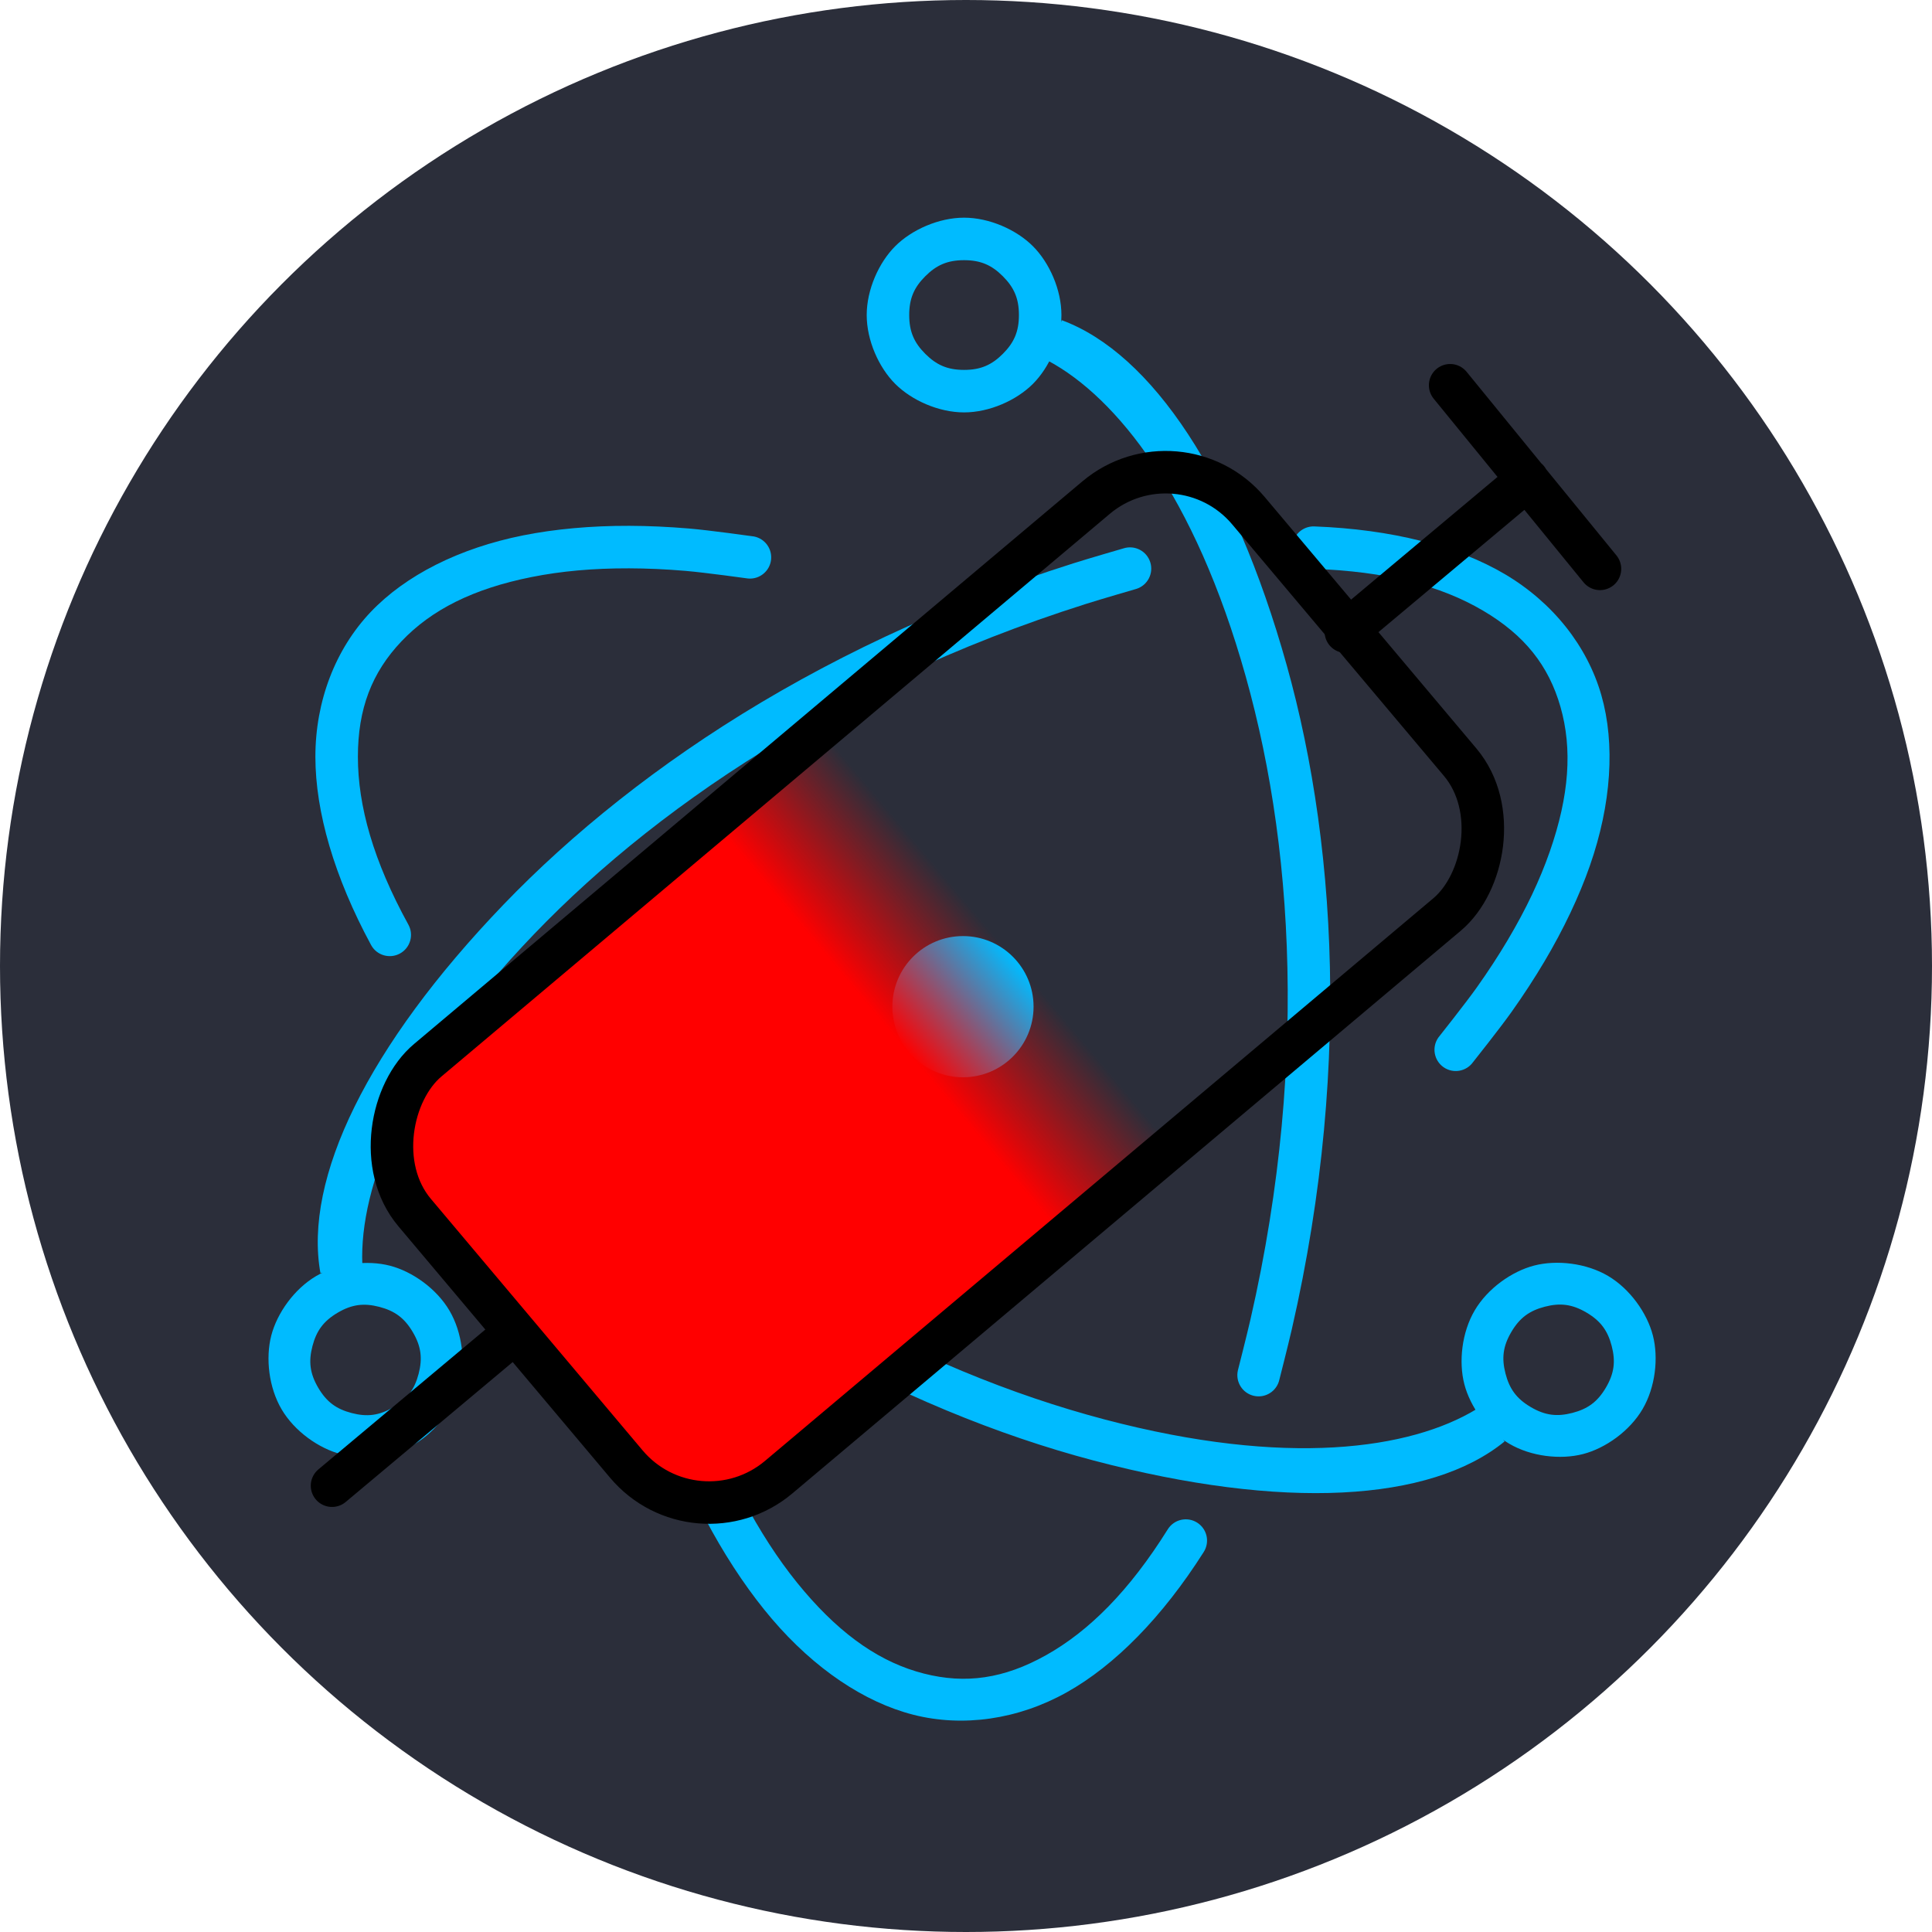 <svg viewBox="0 0 500 500" width="200" height="200" xmlns="http://www.w3.org/2000/svg">
  <defs>
    <linearGradient gradientUnits="userSpaceOnUse" x1="241.703" y1="106.884" x2="241.703" y2="388.956" id="gradient-0" spreadMethod="pad" gradientTransform="matrix(0.03, -0, 0.002, 0.13, 232.129, 214.09)">
      <stop offset="0" style="stop-color: rgba(255, 0, 0, 0);"></stop>
      <stop offset="1" style="stop-color: rgb(255, 0, 0);"></stop>
    </linearGradient>
  </defs>
  <g>
    <title>Electron</title>
    <circle cx="250" cy="250" r="250" style="stroke-width: 0px; fill: rgb(43, 46, 58);"></circle>
    <path d="M 274.782 82.863 C 298.068 91.459 319.256 123.185 332.974 172.051 C 339.795 196.348 344.091 224.991 344.26 256.14 C 344.344 271.69 343.402 288.14 341.267 304.992 C 340.201 313.412 338.819 322.067 337.128 330.76 C 336.283 335.106 335.347 339.528 334.337 343.935 C 333.327 348.341 331.086 357.108 331.086 357.108 C 331.076 357.152 331.086 357.108 331.086 357.108 C 330.407 360.068 327.457 361.919 324.496 361.24 C 321.536 360.561 319.685 357.611 320.364 354.65 C 320.364 354.65 320.374 354.606 320.364 354.65 C 320.364 354.65 322.626 345.796 323.615 341.477 C 324.605 337.16 325.503 332.917 326.331 328.66 C 327.986 320.149 329.31 311.853 330.355 303.609 C 332.442 287.133 333.342 271.405 333.26 256.199 C 333.095 225.837 329.019 198.662 322.383 175.024 C 309.189 128.022 288.884 102.856 271.316 93.395 M 274.697 81.532 C 274.697 88.095 271.575 95.091 267.317 99.349 C 263.059 103.607 256.063 106.729 249.5 106.729 C 242.937 106.729 235.941 103.607 231.683 99.349 C 227.425 95.091 224.303 88.095 224.303 81.532 C 224.303 74.969 227.425 67.973 231.683 63.715 C 235.941 59.457 242.937 56.335 249.5 56.335 C 256.063 56.335 263.059 59.457 267.317 63.715 C 271.575 67.973 274.697 74.969 274.697 81.532 Z M 259.539 71.493 C 256.667 68.622 253.815 67.335 249.5 67.335 C 245.185 67.335 242.333 68.622 239.461 71.493 C 236.59 74.365 235.303 77.217 235.303 81.532 C 235.303 85.847 236.59 88.699 239.461 91.571 C 242.333 94.442 245.185 95.729 249.5 95.729 C 253.815 95.729 256.667 94.442 259.539 91.571 C 262.41 88.699 263.697 85.847 263.697 81.532 C 263.697 77.217 262.41 74.365 259.539 71.493 Z" style="fill: rgb(0, 187, 255);"></path>
    <path d="M 181.143 362.744 C 179.889 359.977 176.63 358.751 173.863 360.004 C 171.096 361.258 169.87 364.517 171.123 367.284 C 171.123 367.284 171.083 367.192 171.123 367.284 C 171.123 367.284 175.109 377.552 177.309 382.407 C 179.513 387.27 181.865 391.955 184.255 396.259 C 189.049 404.894 194.36 412.635 199.794 418.999 C 210.764 431.85 223.691 440.542 236.378 443.777 C 249.183 447.043 263.453 445.032 276.069 437.972 C 288.475 431.03 300.798 418.563 311.537 401.631 C 313.156 399.061 312.384 395.665 309.813 394.047 C 307.243 392.428 303.847 393.2 302.229 395.771 C 292.246 411.752 281.789 422.166 270.698 428.373 C 259.817 434.462 249.876 435.868 239.097 433.119 C 228.2 430.339 218.172 423.584 208.16 411.857 C 203.102 405.932 198.414 399.101 193.872 390.919 C 191.593 386.815 189.442 382.53 187.328 377.866 C 185.211 373.195 181.143 362.744 181.143 362.744 C 181.183 362.836 181.143 362.744 181.143 362.744 Z" style="fill: rgb(0, 187, 255);"></path>
    <circle cx="249.215" cy="260.527" r="18.27" style="fill: rgb(0, 187, 255);"></circle>
    <path d="M 266.46 191.172 C 289.746 199.768 310.933 231.494 324.651 280.36 C 331.473 304.657 335.769 333.3 335.938 364.449 C 336.022 379.999 335.08 396.45 332.945 413.302 C 331.879 421.722 330.497 430.377 328.806 439.07 C 327.961 443.416 327.025 447.838 326.015 452.245 C 325.005 456.651 322.763 465.418 322.763 465.418 C 322.753 465.462 322.763 465.418 322.763 465.418 C 322.084 468.378 319.134 470.229 316.173 469.55 C 313.213 468.871 311.362 465.921 312.041 462.96 C 312.041 462.96 312.051 462.916 312.041 462.96 C 312.041 462.96 314.303 454.106 315.292 449.787 C 316.282 445.47 317.18 441.227 318.008 436.97 C 319.663 428.459 320.987 420.163 322.032 411.919 C 324.119 395.442 325.02 379.714 324.938 364.508 C 324.772 334.146 320.696 306.971 314.06 283.333 C 300.866 236.331 280.562 211.165 262.994 201.704 M 266.375 189.841 C 266.375 196.404 263.253 203.4 258.995 207.658 C 254.737 211.916 247.741 215.038 241.178 215.038 C 234.615 215.038 227.619 211.916 223.361 207.658 C 219.103 203.4 215.981 196.404 215.981 189.841 C 215.981 183.278 219.103 176.281 223.361 172.023 C 227.619 167.765 234.615 164.643 241.178 164.643 C 247.741 164.643 254.737 167.765 258.995 172.023 C 263.253 176.281 266.375 183.278 266.375 189.841 Z M 251.217 179.801 C 248.345 176.93 245.493 175.643 241.178 175.643 C 236.863 175.643 234.011 176.93 231.139 179.801 C 228.268 182.674 226.981 185.526 226.981 189.841 C 226.981 194.156 228.268 197.008 231.139 199.88 C 234.011 202.751 236.863 204.038 241.178 204.038 C 245.493 204.038 248.345 202.751 251.217 199.88 C 254.088 197.008 255.375 194.156 255.375 189.841 C 255.375 185.526 254.088 182.674 251.217 179.801 Z" style="fill: rgb(0, 187, 255);" transform="matrix(-0.507, 0.862, -0.862, -0.507, 689.286, 240.27)"></path>
    <path d="M 69.209 143.457 C 67.955 140.69 64.696 139.464 61.929 140.717 C 59.162 141.971 57.936 145.23 59.189 147.997 C 59.189 147.997 59.149 147.905 59.189 147.997 C 59.189 147.997 63.175 158.265 65.375 163.12 C 67.579 167.983 69.931 172.668 72.321 176.972 C 77.115 185.607 82.426 193.348 87.86 199.712 C 98.83 212.563 111.757 221.256 124.444 224.491 C 137.249 227.757 151.519 225.746 164.135 218.685 C 176.541 211.743 188.864 199.276 199.603 182.344 C 201.222 179.774 200.45 176.378 197.879 174.76 C 195.309 173.141 191.913 173.913 190.295 176.484 C 180.312 192.465 169.855 202.879 158.764 209.086 C 147.883 215.175 137.942 216.581 127.163 213.832 C 116.266 211.052 106.238 204.297 96.226 192.57 C 91.168 186.645 86.48 179.814 81.938 171.632 C 79.659 167.528 77.508 163.243 75.394 158.579 C 73.277 153.908 69.209 143.457 69.209 143.457 C 69.249 143.549 69.209 143.457 69.209 143.457 Z" style="fill: rgb(0, 187, 255);" transform="matrix(-0.488, 0.873, -0.873, -0.488, 352.632, 159.309)"></path>
    <path d="M 177.249 131.455 C 200.535 140.051 221.723 171.777 235.441 220.643 C 242.262 244.94 246.558 273.583 246.727 304.732 C 246.811 320.282 245.869 336.732 243.734 353.584 C 242.668 362.004 241.286 370.659 239.595 379.352 C 238.75 383.698 237.814 388.12 236.804 392.527 C 235.794 396.933 233.553 405.7 233.553 405.7 C 233.543 405.744 233.553 405.7 233.553 405.7 C 232.874 408.66 229.924 410.511 226.963 409.832 C 224.003 409.153 222.152 406.203 222.831 403.242 C 222.831 403.242 222.841 403.198 222.831 403.242 C 222.831 403.242 225.093 394.388 226.082 390.069 C 227.072 385.752 227.97 381.509 228.798 377.252 C 230.453 368.741 231.777 360.445 232.822 352.201 C 234.909 335.725 235.809 319.997 235.727 304.791 C 235.562 274.429 231.486 247.254 224.85 223.616 C 211.656 176.614 191.351 151.448 173.783 141.987 M 177.164 130.124 C 177.164 136.687 174.042 143.683 169.784 147.941 C 165.526 152.199 158.53 155.321 151.967 155.321 C 145.404 155.321 138.408 152.199 134.15 147.941 C 129.892 143.683 126.77 136.687 126.77 130.124 C 126.77 123.561 129.892 116.565 134.15 112.307 C 138.408 108.049 145.404 104.927 151.967 104.927 C 158.53 104.927 165.526 108.049 169.784 112.307 C 174.042 116.565 177.164 123.561 177.164 130.124 Z M 162.006 120.085 C 159.134 117.214 156.282 115.927 151.967 115.927 C 147.652 115.927 144.8 117.214 141.928 120.085 C 139.057 122.957 137.77 125.809 137.77 130.124 C 137.77 134.439 139.057 137.291 141.928 140.163 C 144.8 143.034 147.652 144.321 151.967 144.321 C 156.282 144.321 159.134 143.034 162.006 140.163 C 164.877 137.291 166.164 134.439 166.164 130.124 C 166.164 125.809 164.877 122.957 162.006 120.085 Z" style="fill: rgb(0, 187, 255);" transform="matrix(-0.507, -0.862, 0.862, -0.507, 59.48, 548.926)"></path>
    <path d="M 315.704 156.799 C 314.45 154.032 311.191 152.806 308.424 154.059 C 305.657 155.313 304.431 158.572 305.684 161.339 C 305.684 161.339 305.644 161.247 305.684 161.339 C 305.684 161.339 309.67 171.607 311.87 176.462 C 314.074 181.325 316.426 186.01 318.816 190.314 C 323.61 198.949 328.921 206.69 334.355 213.054 C 345.325 225.905 358.252 234.598 370.939 237.833 C 383.744 241.099 398.014 239.088 410.63 232.027 C 423.036 225.085 435.359 212.618 446.098 195.686 C 447.717 193.116 446.945 189.72 444.374 188.102 C 441.804 186.483 438.408 187.255 436.79 189.826 C 426.807 205.807 416.35 216.221 405.259 222.428 C 394.378 228.517 384.437 229.923 373.658 227.174 C 362.761 224.394 352.733 217.639 342.721 205.912 C 337.663 199.987 332.975 193.156 328.433 184.974 C 326.154 180.87 324.003 176.585 321.889 171.921 C 319.772 167.25 315.704 156.799 315.704 156.799 C 315.744 156.891 315.704 156.799 315.704 156.799 Z" style="fill: rgb(0, 187, 255);" transform="matrix(-0.504, -0.864, 0.864, -0.504, 395.9, 620.291)"></path>
  </g>
  <rect x="171.185" y="106.884" width="141.037" height="282.072" style="stroke-width: 11px; fill: url(#gradient-0); fill-rule: nonzero; paint-order: fill; stroke: rgb(0, 0, 0);" transform="matrix(0.644, 0.765, -0.765, 0.644, 276.598, -89.031)" rx="27.98" ry="27.98"></rect>
  <line style="stroke: rgb(0, 0, 0); fill: none; stroke-width: 11px; stroke-linecap: round;" x1="132.94" y1="345.109" x2="85.929" y2="384.498"></line>
  <path d="M 414.072 147.221 L 375.296 99.702 M 395.319 124.097 L 348.307 163.486" style="stroke: rgb(0, 0, 0); fill: none; stroke-width: 11px; stroke-linecap: round;"></path>
</svg>